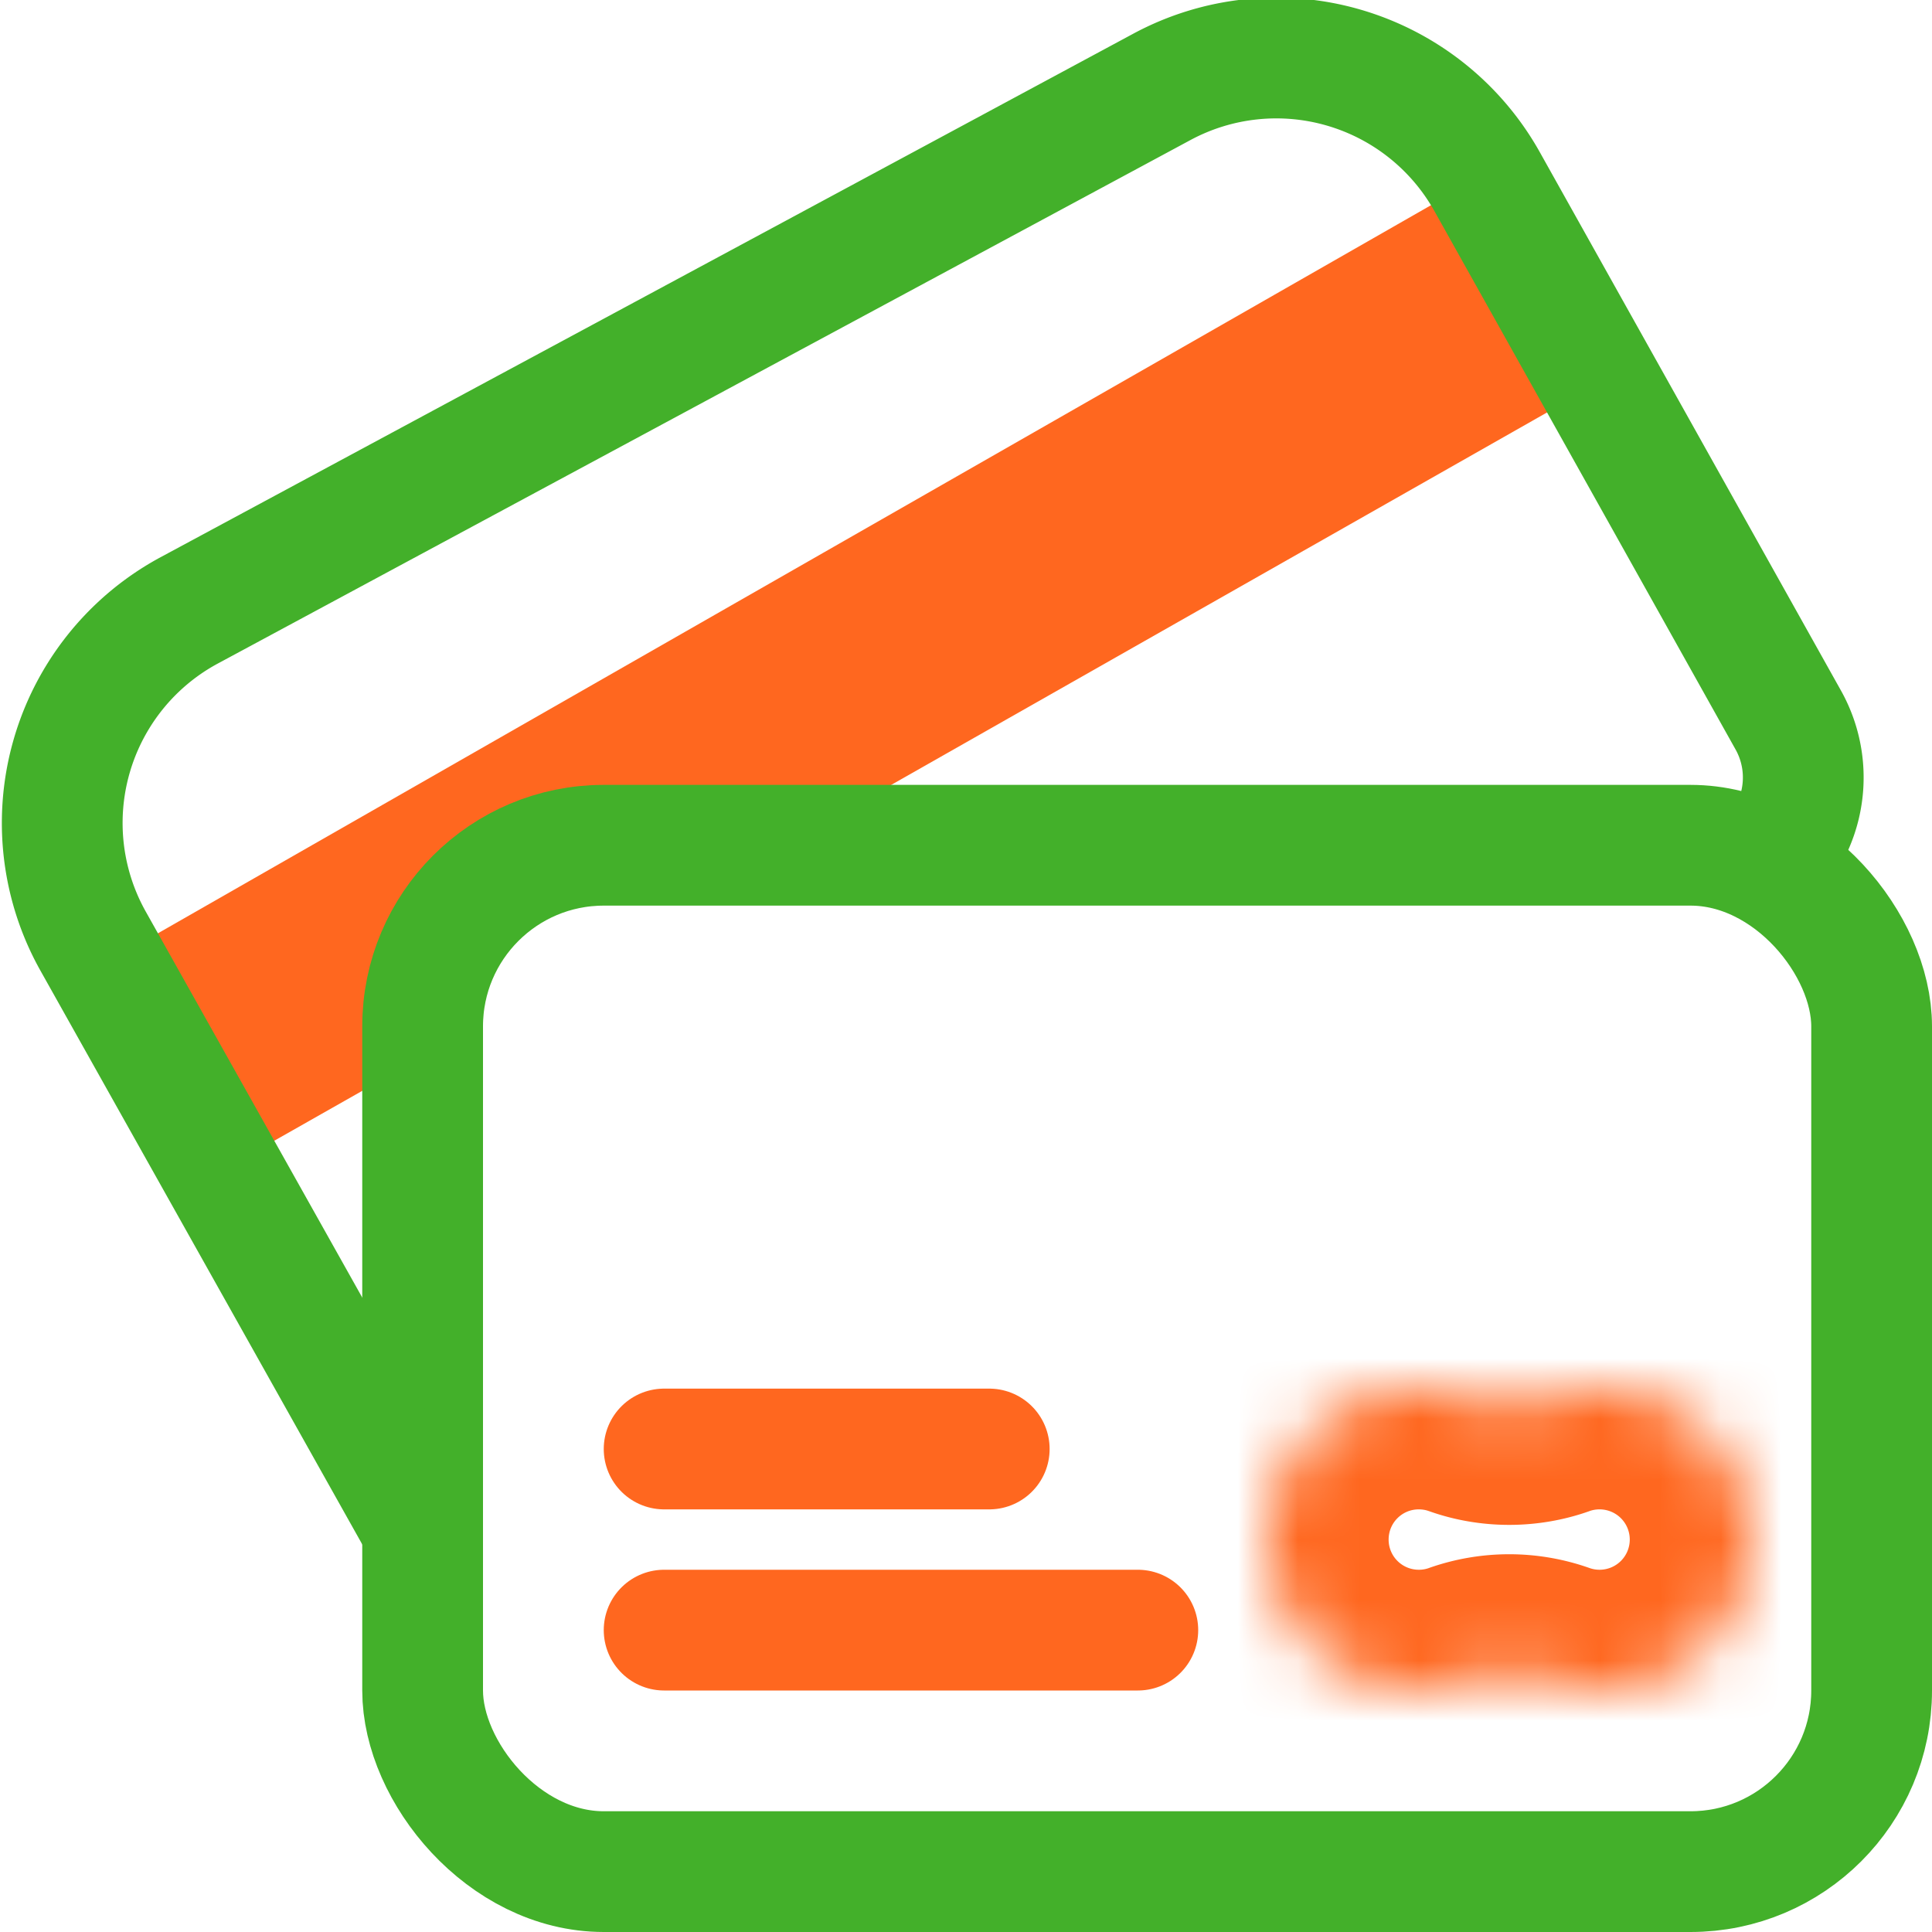<svg width="20" height="20" viewBox="0 0 32 32" fill="none" xmlns="http://www.w3.org/2000/svg" class="_liqpay"><path d="M2.41 15.576l22.276-12.74 1.955 3.418L13.001 14l-5.5 1-.5 2.5-2.636 1.495-1.956-3.419z" fill="#FF671F"></path><rect x="7" y="14" width="24" height="17" rx="3" stroke="#43B02A" stroke-width="2"></rect><path d="M7.1 25.497l-5.558-9.909a4 4 0 011.593-5.479l16.109-8.67a4 4 0 015.387 1.569l4.989 8.919A1.95 1.95 0 0129 14.5v0" stroke="#43B02A" stroke-width="2"></path><mask id="a" fill="#fff"><path fill-rule="evenodd" clip-rule="evenodd" d="M25.656 27.855c-.42-.15-.899-.15-1.318 0A2.499 2.499 0 0121 25.5a2.499 2.499 0 013.338-2.355c.419.15.899.15 1.318 0a2.5 2.5 0 110 4.71z"></path></mask><path d="M24.338 27.855l-.673-1.883.673 1.883zm1.318 0l.673-1.883-.673 1.883zm-1.99-1.883a.493.493 0 01-.168.028v4c.527 0 1.037-.091 1.512-.261l-1.345-3.767zm-.168.028a.499.499 0 01-.498-.5h-4a4.5 4.5 0 004.498 4.5v-4zM23 25.5c0-.278.224-.5.498-.5v-4A4.5 4.5 0 0019 25.5h4zm.498-.5c.062 0 .118.01.167.028l1.345-3.767A4.493 4.493 0 0023.498 21v4zm2.83.028a.492.492 0 01.168-.028v-4c-.527 0-1.037.091-1.512.261l1.345 3.767zm.168-.028a.5.5 0 01.498.5h4a4.5 4.5 0 00-4.498-4.5v4zm.498.5a.5.5 0 01-.498.5v4a4.5 4.5 0 004.498-4.5h-4zm-.498.5a.492.492 0 01-.167-.028l-1.345 3.767c.475.17.985.261 1.512.261v-4zm-2.83-.972c.853.305 1.808.305 2.663 0l-1.345-3.767a.08.08 0 01.014-.004h-.003l.015.004-1.345 3.767zm1.344 4.71a.075.075 0 01-.015.005h.003a.077.077 0 01-.014-.004l1.345-3.767a3.991 3.991 0 00-2.664 0l1.345 3.767z" fill="#FF671F" mask="url(#a)"></path><path stroke="#FF671F" stroke-width="2" stroke-linecap="round" d="M11 24h5.385M11 27h7.846"></path></svg>
